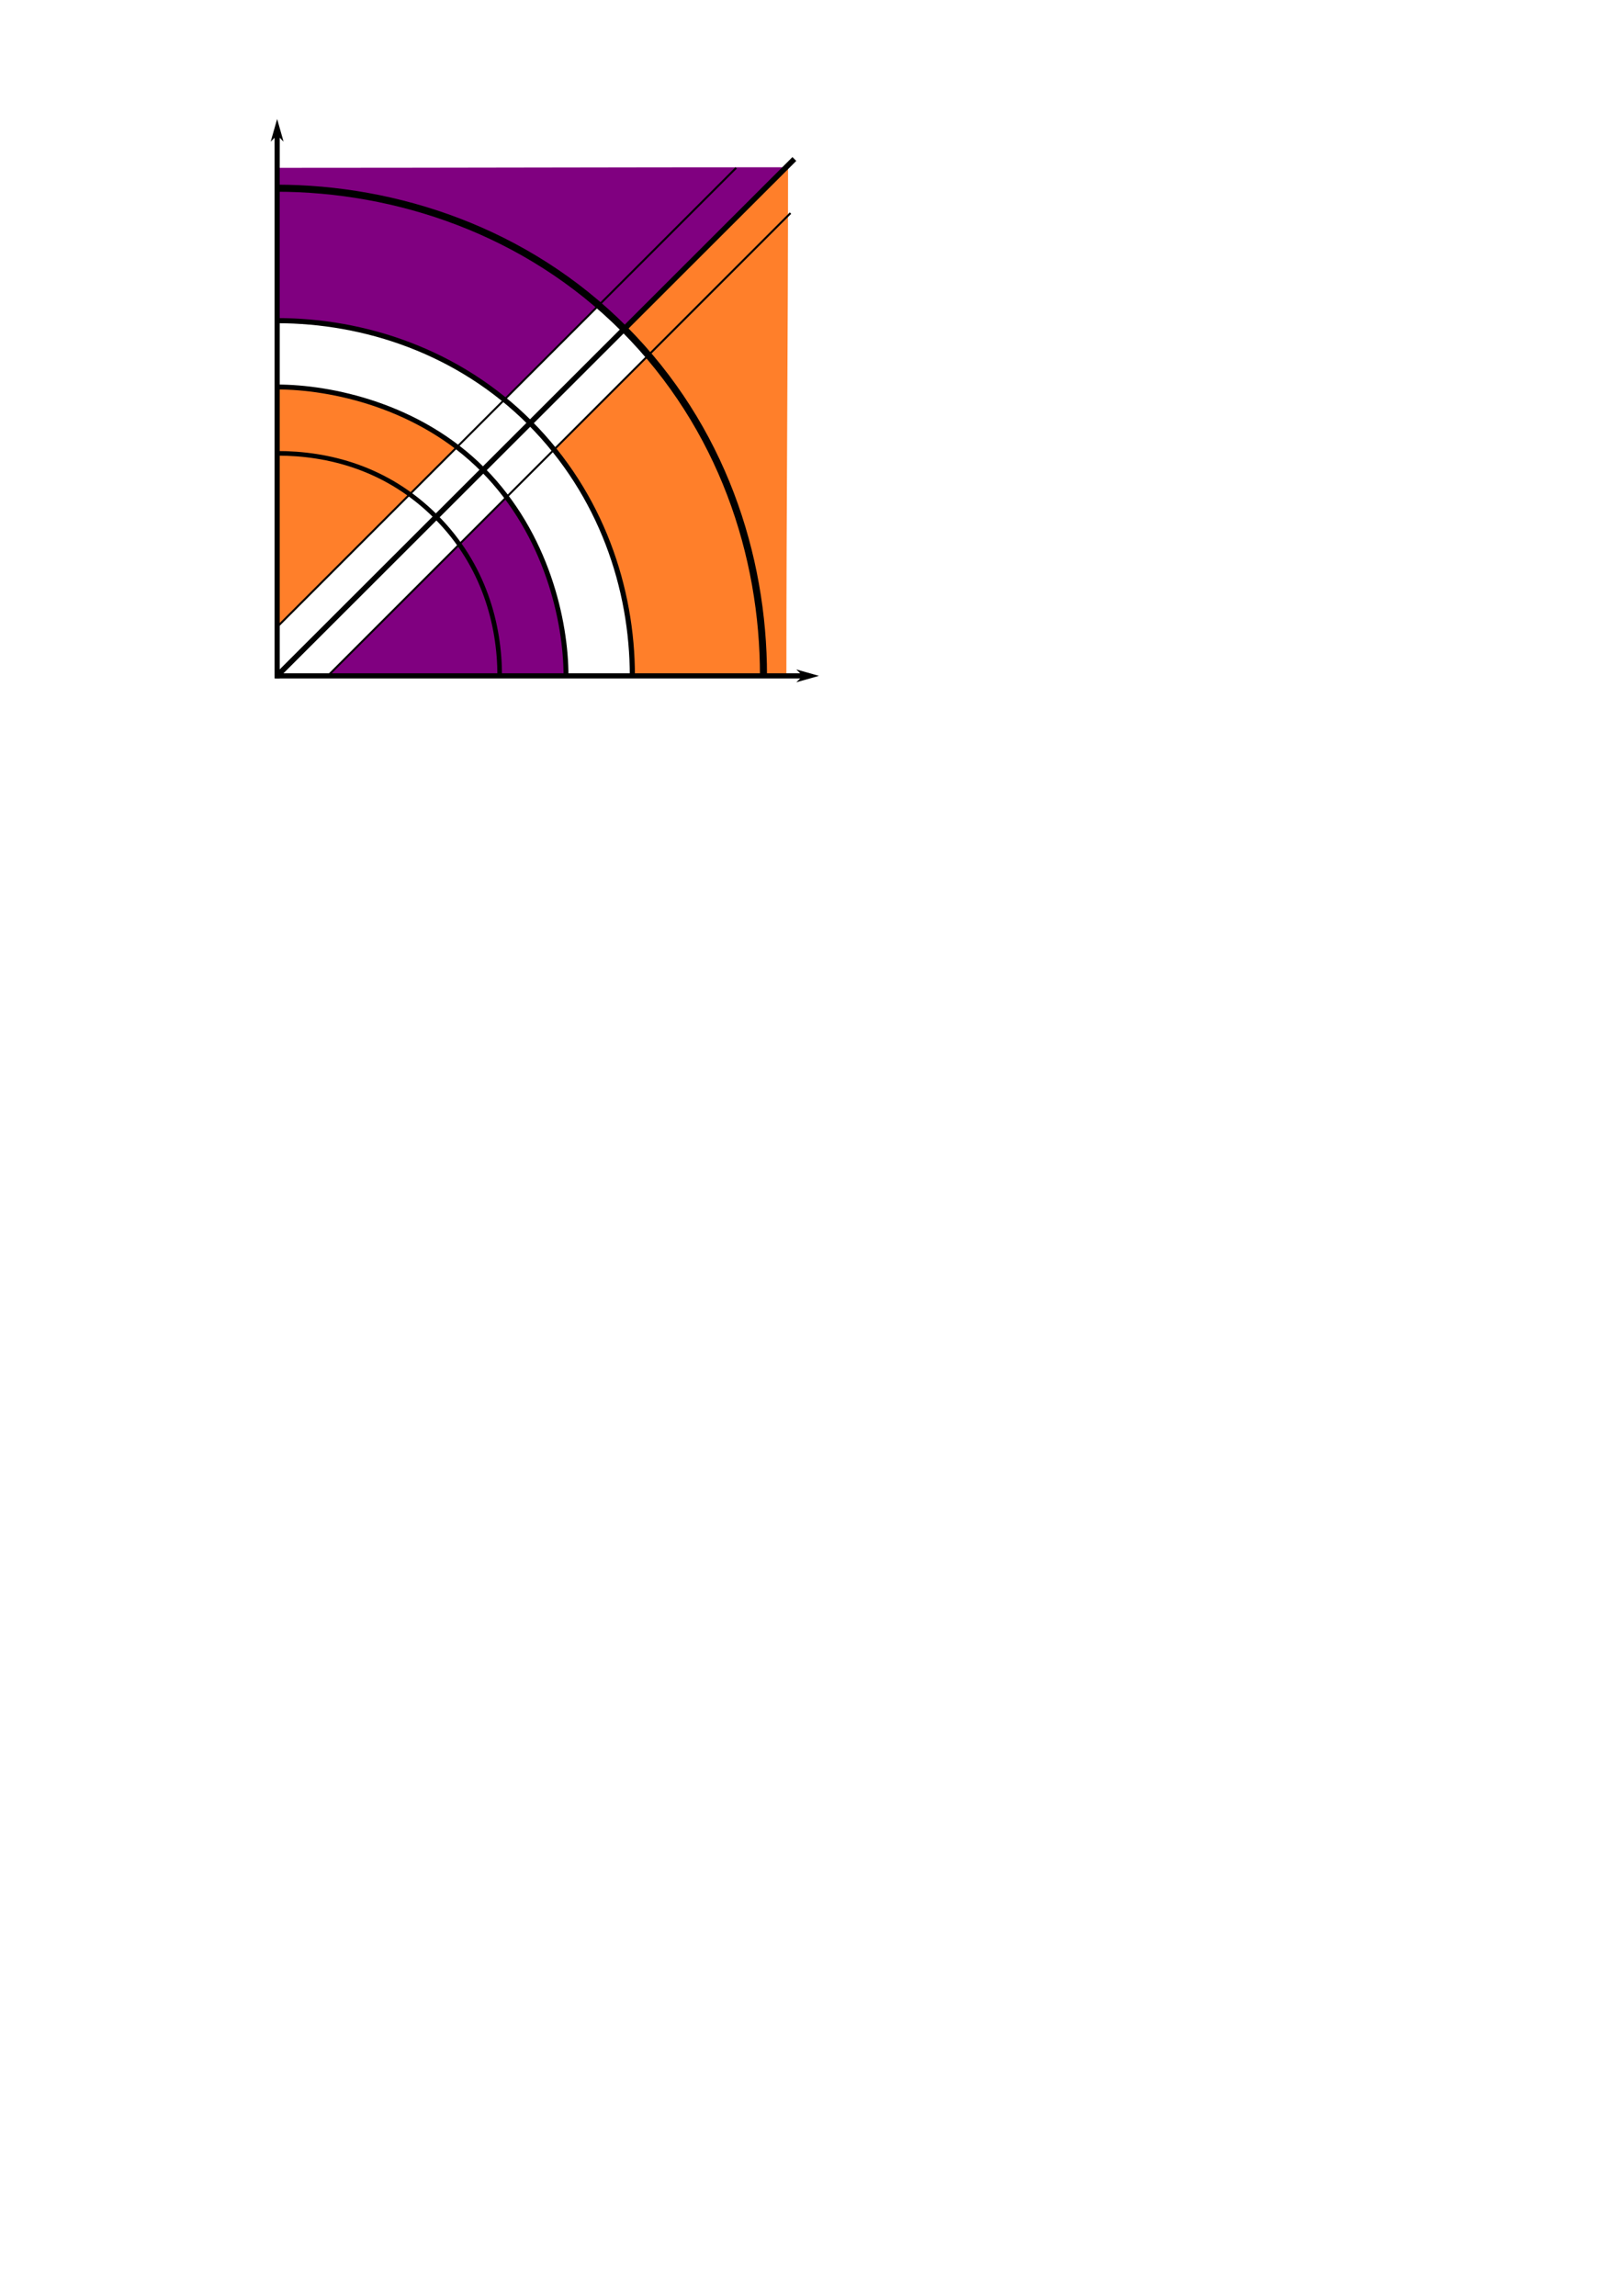 <?xml version="1.0" encoding="UTF-8" standalone="no"?>
<!-- Created with Inkscape (http://www.inkscape.org/) -->

<svg
   xmlns:dc="http://purl.org/dc/elements/1.1/"
   xmlns:cc="http://creativecommons.org/ns#"
   xmlns:rdf="http://www.w3.org/1999/02/22-rdf-syntax-ns#"
   xmlns:svg="http://www.w3.org/2000/svg"
   xmlns="http://www.w3.org/2000/svg"
   xmlns:sodipodi="http://sodipodi.sourceforge.net/DTD/sodipodi-0.dtd"
   xmlns:inkscape="http://www.inkscape.org/namespaces/inkscape"
   width="210mm"
   height="297mm"
   viewBox="0 0 744.094 1052.362"
   id="svg3411"
   version="1.1"
   inkscape:version="0.92.3 (2405546, 2018-03-11)"
   sodipodi:docname="EnergyEstimatePsiS.svg">
  <sodipodi:namedview
     id="base"
     pagecolor="#ffffff"
     bordercolor="#666666"
     borderopacity="1.0"
     inkscape:pageopacity="0.0"
     inkscape:pageshadow="2"
     inkscape:zoom="1.4142136"
     inkscape:cx="335.86133"
     inkscape:cy="933.30527"
     inkscape:document-units="px"
     inkscape:current-layer="layer1"
     showgrid="false"
     inkscape:window-width="1280"
     inkscape:window-height="961"
     inkscape:window-x="-8"
     inkscape:window-y="-7"
     inkscape:window-maximized="1"
     inkscape:lockguides="false" />
  <defs
     id="defs3413">
    <marker
       inkscape:stockid="Arrow1Mstart"
       orient="auto"
       refY="0.0"
       refX="0.0"
       id="Arrow1Mstart"
       style="overflow:visible"
       inkscape:isstock="true">
      <path
         id="path4180"
         d="M 0.0,0.0 L 5.0,-5.0 L -12.5,0.0 L 5.0,5.0 L 0.0,0.0 z "
         style="fill-rule:evenodd;stroke:#000000;stroke-width:1pt;stroke-opacity:1;fill:#000000;fill-opacity:1"
         transform="scale(0.4) translate(10,0)" />
    </marker>
    <marker
       inkscape:stockid="Arrow1Lend"
       orient="auto"
       refY="0.0"
       refX="0.0"
       id="marker4500"
       style="overflow:visible;"
       inkscape:isstock="true">
      <path
         id="path4502"
         d="M 0.0,0.0 L 5.0,-5.0 L -12.5,0.0 L 5.0,5.0 L 0.0,0.0 z "
         style="fill-rule:evenodd;stroke:#000000;stroke-width:1pt;stroke-opacity:1;fill:#000000;fill-opacity:1"
         transform="scale(0.8) rotate(180) translate(12.5,0)" />
    </marker>
    <marker
       inkscape:stockid="Arrow1Lend"
       orient="auto"
       refY="0.0"
       refX="0.0"
       id="Arrow1Lend"
       style="overflow:visible;"
       inkscape:isstock="true">
      <path
         id="path4177"
         d="M 0.0,0.0 L 5.0,-5.0 L -12.5,0.0 L 5.0,5.0 L 0.0,0.0 z "
         style="fill-rule:evenodd;stroke:#000000;stroke-width:1pt;stroke-opacity:1;fill:#000000;fill-opacity:1"
         transform="scale(0.8) rotate(180) translate(12.5,0)" />
    </marker>
    <marker
       inkscape:stockid="Arrow1Lstart"
       orient="auto"
       refY="0.0"
       refX="0.0"
       id="Arrow1Lstart"
       style="overflow:visible"
       inkscape:isstock="true">
      <path
         id="path4174"
         d="M 0.0,0.0 L 5.0,-5.0 L -12.5,0.0 L 5.0,5.0 L 0.0,0.0 z "
         style="fill-rule:evenodd;stroke:#000000;stroke-width:1pt;stroke-opacity:1;fill:#000000;fill-opacity:1"
         transform="scale(0.8) translate(12.5,0)" />
    </marker>
  </defs>
  <g
     inkscape:groupmode="layer"
     id="layer3"
     inkscape:label="Areas"
     style="display:inline">
    <path
       style="display:inline;fill:#ff7f2a;stroke-width:0.5"
       d="m 135.034,247.403 -0.256,-58.685 c 15.56,0 31.367,3.878 39.963,5.807 8.596,1.93 18.57,6.077 25.106,9.248 7.237,3.511 13.96,7.664 23.816,14.816 -30.746,30.296 -50.398,50.329 -87.857,88.041 0.086,-23.271 -0.772,-59.228 -0.772,-59.228 z"
       id="path3833"
       inkscape:connector-curvature="0"
       sodipodi:nodetypes="cczsccc"
       transform="scale(0.938)" />
    <path
       style="display:inline;fill:#800080;stroke-width:0.5"
       d="m 248.046,242.619 c 27.66,41.509 28.155,67.939 28.753,87.9 -42.954,0 -60.461,0.027 -116.565,0.027 26.049,-25.909 59.208,-59.29 87.812,-87.928 z"
       id="path3835"
       inkscape:connector-curvature="0"
       sodipodi:nodetypes="cccc"
       transform="scale(0.938)" />
    <path
       style="display:inline;fill:#800080;stroke-width:0.707"
       d="m 134.875,157.338 c 0,-34.288 0.713,-58.357 0.713,-75.326 84.267,0 163.963,-0.28 248.963,-0.28 -13.965,13.965 -62.295,62.848 -80.196,79.525 -6.438,-6.555 -8.069,-7.88 -11.768,-11.717 -12.746,12.517 -36.137,36.127 -46.377,46.154 -20.942,-16.264 -27.239,-20.621 -49.986,-28.574 -18.641,-6.883 -37.091,-8.287 -61.348,-9.781 z"
       id="path3847"
       inkscape:connector-curvature="0"
       sodipodi:nodetypes="cccccccc"
       transform="scale(0.938)" />
    <path
       style="display:inline;fill:#ff7f2a;stroke-width:0.663"
       d="m 289.916,309.862 c 32.145,0 54.71,-0.668 70.618,-0.668 0,-79.001 0.761,-152.954 0.761,-232.641 -13.092,13.092 -59.418,57.639 -75.053,74.422 6.145,6.035 7.07,7.557 10.663,12.205 -12.057,11.949 -33.445,33.219 -42.844,42.819 15.247,19.633 18.761,25.111 26.217,46.437 6.453,17.476 8.238,34.685 9.638,57.426 z"
       id="path3847-7"
       inkscape:connector-curvature="0"
       sodipodi:nodetypes="cccccccc" />
  </g>
  <g
     inkscape:label="Capa 1"
     inkscape:groupmode="layer"
     id="layer1"
     style="display:inline">
    <path
       style="display:inline;fill:none;stroke:#000000;stroke-width:2.36px;stroke-linecap:butt;stroke-linejoin:miter;stroke-opacity:1"
       d="M 127.056,310.987 V 61.522"
       id="path932"
       inkscape:connector-curvature="0"
       sodipodi:nodetypes="cc" />
    <path
       style="display:inline;fill:none;stroke:#000000;stroke-width:2.36px;stroke-linecap:butt;stroke-linejoin:miter;stroke-opacity:1"
       d="M 126.506,309.806 H 368.487"
       id="path932-3"
       inkscape:connector-curvature="0"
       sodipodi:nodetypes="cc" />
    <path
       inkscape:connector-curvature="0"
       id="path930-5"
       d="m 368.487,309.806 -2.338,2.323 8.183,-2.323 -8.183,-2.323 z"
       style="display:inline;fill:#000000;fill-opacity:1;fill-rule:evenodd;stroke:#000000;stroke-width:0.466pt;stroke-opacity:1" />
    <path
       style="display:inline;fill:none;stroke:#000000;stroke-width:2.355px;stroke-linecap:butt;stroke-linejoin:miter;stroke-opacity:1"
       d="m 127.031,146.977 c 39.967,0 83.217,13.998 115.969,46.879 32.752,32.881 46.916,75.856 46.916,116.006"
       id="path965-3-0"
       inkscape:connector-curvature="0"
       sodipodi:nodetypes="czc" />
    <path
       inkscape:connector-curvature="0"
       id="path930"
       d="m 127.056,61.522 2.323,2.338 -2.323,-8.183 -2.323,8.183 z"
       style="display:inline;fill:#000000;fill-opacity:1;fill-rule:evenodd;stroke:#000000;stroke-width:0.466pt;stroke-opacity:1" />
    <path
       style="display:inline;fill:none;fill-rule:evenodd;stroke:#000000;stroke-width:0.917px;stroke-linecap:butt;stroke-linejoin:miter;stroke-opacity:1"
       d="M 150.256,309.848 362.42,97.687"
       id="path3484-3"
       inkscape:connector-curvature="0"
       sodipodi:nodetypes="cc" />
    <path
       style="display:inline;fill:none;stroke:#000000;stroke-width:2.253px;stroke-linecap:butt;stroke-linejoin:miter;stroke-opacity:1"
       d="m 127.031,177.395 c 24.678,0 65.178,8.435 94.463,38.005 29.285,29.569 38.005,69.52 38.005,94.463"
       id="path965-3"
       inkscape:connector-curvature="0"
       sodipodi:nodetypes="czc" />
    <path
       style="display:inline;fill:none;fill-rule:evenodd;stroke:#000000;stroke-width:2.484;stroke-linecap:butt;stroke-linejoin:miter;stroke-miterlimit:4;stroke-dasharray:none;stroke-opacity:1"
       d="M 126.763,310.064 364.187,72.884"
       id="path3484"
       inkscape:connector-curvature="0"
       sodipodi:nodetypes="cc" />
    <path
       style="display:inline;fill:none;stroke:#000000;stroke-width:2.112px;stroke-linecap:butt;stroke-linejoin:miter;stroke-opacity:1"
       d="m 127.031,207.793 c 23.219,0 50.35,6.525 72.919,29.15 22.098,22.154 29.15,49.617 29.15,72.919"
       id="path965"
       inkscape:connector-curvature="0"
       sodipodi:nodetypes="csc" />
    <path
       style="display:inline;fill:none;stroke:#000000;stroke-width:3.229px;stroke-linecap:butt;stroke-linejoin:miter;stroke-opacity:1"
       d="m 126.647,86.266 c 54.812,0 114.561,19.409 159.478,64.503 44.917,45.094 63.907,103.819 63.907,158.883"
       id="path965-3-0-2"
       inkscape:connector-curvature="0"
       sodipodi:nodetypes="czc" />
    <path
       style="display:inline;fill:none;fill-rule:evenodd;stroke:#000000;stroke-width:0.908px;stroke-linecap:butt;stroke-linejoin:miter;stroke-opacity:1"
       d="M 127.185,287.242 337.495,76.953"
       id="path3484-3-5"
       inkscape:connector-curvature="0"
       sodipodi:nodetypes="cc" />
  </g>
</svg>
